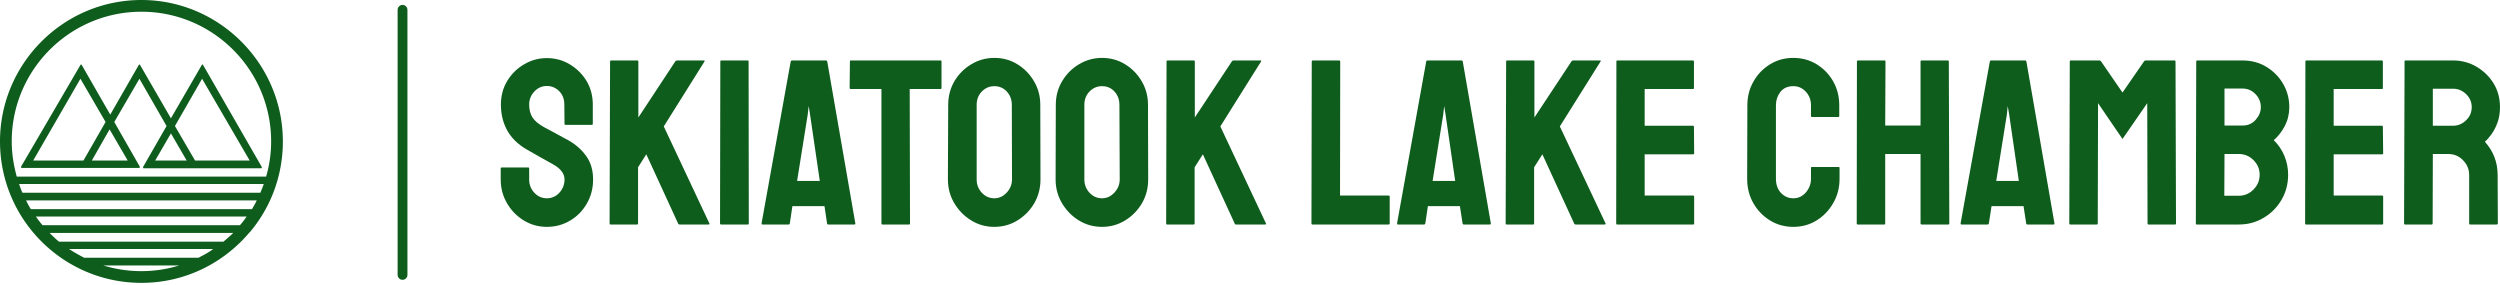 <?xml version="1.0" standalone="no"?>
<svg xmlns="http://www.w3.org/2000/svg" viewBox="0 0 254.641 29" width="254.641" height="29"><g fill="#0e5d1d" color="#0e5d1d" transform="translate(0, 0) scale(0.558)"><svg width="52.0" height="52.0" x="0.0" y="0.0" viewBox="0 0 52 52"><path fill="currentColor" fill-rule="evenodd" d="M35.604 29.304l-3.67-6.302 4.956-8.626 8.687 14.928h-9.973zm-7.279 0l2.875-4.956 2.875 4.956h-5.75zm-5.017 0h-6.546l3.242-5.69 3.304 5.69zm-17.252 0l8.626-14.928 4.588 7.892-4.037 7.036H6.056zm31.017-17.436c-.06-.122-.183-.122-.245 0L31.2 21.595l-5.628-9.727c-.062-.122-.184-.122-.245 0l-5.2 9.054-5.2-9.054c-.06-.122-.184-.122-.245 0L3.854 30.405v.183c0 .061.061.061.122.061h21.412c.061 0 .122 0 .122-.06v-.184l-4.65-8.137 4.59-7.892 4.954 8.626-4.282 7.464v.183c0 .062.062.062.122.062h21.412c.062 0 .123 0 .123-.062v-.183L37.073 11.868zM3.059 32.24c-.551-2.019-.918-4.16-.918-6.424 0-13.03 10.584-23.675 23.675-23.675 13.031 0 23.676 10.584 23.676 23.675 0 2.203-.306 4.344-.918 6.424H3.059zm44.475 2.936H4.099c-.245-.489-.429-1.04-.612-1.59h44.659c-.184.55-.428 1.101-.612 1.59zm-1.53 2.998H5.628c-.306-.49-.612-1.04-.856-1.59h42.089c-.245.55-.55 1.04-.857 1.59zm-2.202 2.937H7.77c-.428-.49-.856-1.04-1.223-1.591h38.48c-.367.55-.795 1.101-1.224 1.59zm-2.998 2.997H10.767c-.612-.49-1.163-1.04-1.713-1.59H42.58c-.551.55-1.163 1.04-1.775 1.59zm-4.588 2.937H15.355c-.918-.49-1.835-.98-2.753-1.59h26.306c-.795.61-1.712 1.1-2.692 1.59zm-10.4 2.447c-2.447 0-4.772-.367-6.973-1.04H32.73a23.34 23.34 0 0 1-6.914 1.04zm0-49.492C11.562 0 0 11.624 0 25.816c0 14.255 11.562 25.817 25.816 25.817 7.892 0 14.927-3.548 19.699-9.177.062-.06.122-.122.184-.183 3.732-4.466 5.934-10.217 5.934-16.457C51.633 11.624 40.009 0 25.816 0z"></path></svg></g><line x1="41" y1="1" x2="41" y2="28" stroke="#0e5d1d" stroke-linecap="round"></line><path fill="#0e5d1d" fill-rule="nonzero" d="M4.70 17.21L4.70 17.21Q3.41 17.21 2.34 16.55Q1.27 15.89 0.64 14.80Q0 13.70 0 12.38L0 12.38L0 11.28Q0 11.16 0.12 11.16L0.12 11.16L2.81 11.16Q2.90 11.16 2.90 11.28L2.90 11.28L2.90 12.38Q2.90 13.18 3.43 13.74Q3.96 14.30 4.70 14.30L4.70 14.30Q5.45 14.30 5.98 13.73Q6.50 13.15 6.50 12.38L6.50 12.38Q6.50 11.50 5.35 10.85L5.35 10.85Q4.97 10.63 4.15 10.18Q3.34 9.72 2.62 9.31L2.62 9.31Q1.30 8.54 0.66 7.38Q0.02 6.22 0.02 4.75L0.02 4.75Q0.02 3.41 0.67 2.34Q1.32 1.27 2.39 0.65Q3.46 0.02 4.70 0.02L4.70 0.02Q5.98 0.02 7.04 0.66Q8.11 1.30 8.75 2.36Q9.38 3.43 9.38 4.75L9.38 4.75L9.38 6.72Q9.38 6.82 9.29 6.82L9.29 6.82L6.60 6.82Q6.50 6.82 6.50 6.72L6.50 6.72L6.48 4.75Q6.48 3.91 5.95 3.38Q5.42 2.86 4.70 2.86L4.70 2.86Q3.96 2.86 3.43 3.42Q2.90 3.98 2.90 4.75L2.90 4.75Q2.90 5.54 3.24 6.07Q3.58 6.60 4.46 7.08L4.46 7.08Q4.58 7.15 4.93 7.33Q5.28 7.51 5.69 7.74Q6.10 7.97 6.42 8.14Q6.74 8.30 6.82 8.35L6.82 8.35Q8.02 9.02 8.71 10.00Q9.41 10.97 9.41 12.38L9.41 12.38Q9.41 13.75 8.77 14.84Q8.14 15.94 7.07 16.57Q6 17.21 4.70 17.21ZM13.90 16.97L11.18 16.97Q11.09 16.97 11.09 16.85L11.09 16.85L11.14 0.38Q11.14 0.26 11.23 0.26L11.23 0.26L13.92 0.26Q14.02 0.26 14.02 0.38L14.02 0.38L14.02 6.07L17.78 0.36Q17.86 0.26 17.95 0.26L17.95 0.26L20.71 0.26Q20.81 0.26 20.76 0.36L20.76 0.36L16.61 6.98L21.26 16.87Q21.31 16.97 21.14 16.97L21.14 16.97L18.22 16.97Q18.10 16.97 18.07 16.87L18.07 16.87L14.83 9.82L13.99 11.14L13.99 16.85Q13.99 16.97 13.90 16.97L13.90 16.97ZM25.18 16.97L22.46 16.97Q22.34 16.97 22.34 16.85L22.34 16.85L22.37 0.36Q22.37 0.26 22.46 0.26L22.46 0.26L25.15 0.26Q25.25 0.26 25.25 0.36L25.25 0.36L25.27 16.85Q25.27 16.97 25.18 16.97L25.18 16.97ZM26.57 16.85L26.57 16.85L29.54 0.36Q29.57 0.26 29.66 0.26L29.66 0.26L33.14 0.26Q33.24 0.26 33.26 0.36L33.26 0.36L36.12 16.85Q36.14 16.97 36.02 16.97L36.02 16.97L33.36 16.97Q33.26 16.97 33.24 16.85L33.24 16.85L32.98 15.10L29.71 15.10L29.45 16.85Q29.42 16.97 29.33 16.97L29.33 16.97L26.66 16.97Q26.57 16.97 26.57 16.85ZM31.27 5.78L30.19 12.53L32.50 12.53L31.51 5.78L31.37 4.90L31.27 5.78ZM41.59 16.97L38.88 16.97Q38.78 16.97 38.78 16.85L38.78 16.85L38.78 3.17L35.66 3.17Q35.54 3.17 35.54 3.05L35.54 3.05L35.57 0.36Q35.57 0.26 35.66 0.26L35.66 0.26L44.78 0.26Q44.90 0.26 44.90 0.36L44.90 0.36L44.90 3.05Q44.90 3.17 44.81 3.17L44.81 3.17L41.66 3.17L41.69 16.85Q41.69 16.97 41.59 16.97L41.59 16.97ZM50.28 17.21L50.28 17.21Q48.98 17.21 47.92 16.55Q46.85 15.89 46.20 14.80Q45.55 13.70 45.55 12.38L45.55 12.38L45.58 4.78Q45.58 3.46 46.21 2.38Q46.85 1.30 47.93 0.65Q49.01 0 50.28 0L50.28 0Q51.58 0 52.63 0.65Q53.69 1.30 54.32 2.38Q54.96 3.46 54.96 4.78L54.96 4.78L54.98 12.38Q54.98 13.70 54.35 14.80Q53.71 15.89 52.64 16.55Q51.58 17.21 50.28 17.21ZM50.28 14.30L50.28 14.30Q51.00 14.30 51.54 13.72Q52.08 13.13 52.08 12.38L52.08 12.38L52.06 4.78Q52.06 3.98 51.55 3.43Q51.05 2.88 50.28 2.88L50.28 2.88Q49.54 2.88 49.01 3.42Q48.48 3.96 48.48 4.78L48.48 4.78L48.48 12.38Q48.48 13.18 49.01 13.74Q49.54 14.30 50.28 14.30ZM61.25 17.21L61.25 17.21Q59.95 17.21 58.88 16.55Q57.82 15.89 57.17 14.80Q56.52 13.70 56.52 12.38L56.52 12.38L56.54 4.78Q56.54 3.46 57.18 2.38Q57.82 1.30 58.90 0.65Q59.98 0 61.25 0L61.25 0Q62.54 0 63.60 0.65Q64.66 1.30 65.29 2.38Q65.93 3.46 65.93 4.78L65.93 4.78L65.95 12.38Q65.95 13.70 65.32 14.80Q64.68 15.89 63.61 16.55Q62.54 17.21 61.25 17.21ZM61.25 14.30L61.25 14.30Q61.97 14.30 62.51 13.72Q63.05 13.13 63.05 12.38L63.05 12.38L63.02 4.78Q63.02 3.98 62.52 3.43Q62.02 2.88 61.25 2.88L61.25 2.88Q60.50 2.88 59.98 3.42Q59.45 3.96 59.45 4.78L59.45 4.78L59.45 12.38Q59.45 13.18 59.98 13.74Q60.50 14.30 61.25 14.30ZM70.58 16.97L67.87 16.97Q67.78 16.97 67.78 16.85L67.78 16.85L67.82 0.38Q67.82 0.26 67.92 0.26L67.92 0.26L70.61 0.26Q70.70 0.26 70.70 0.38L70.70 0.38L70.70 6.07L74.47 0.36Q74.54 0.26 74.64 0.26L74.64 0.26L77.40 0.26Q77.50 0.26 77.45 0.36L77.45 0.36L73.30 6.98L77.95 16.87Q78 16.97 77.83 16.97L77.83 16.97L74.90 16.97Q74.78 16.97 74.76 16.87L74.76 16.87L71.52 9.82L70.68 11.14L70.68 16.85Q70.68 16.97 70.58 16.97L70.58 16.97ZM90.43 16.97L82.68 16.97Q82.58 16.97 82.58 16.85L82.58 16.85L82.61 0.38Q82.61 0.26 82.73 0.26L82.73 0.26L85.39 0.26Q85.51 0.26 85.51 0.38L85.51 0.38L85.49 14.02L90.43 14.02Q90.55 14.02 90.55 14.14L90.55 14.14L90.55 16.85Q90.55 16.97 90.43 16.97L90.43 16.97ZM91.30 16.85L91.30 16.85L94.27 0.36Q94.30 0.26 94.39 0.26L94.39 0.26L97.87 0.26Q97.97 0.26 97.99 0.36L97.99 0.36L100.85 16.85Q100.87 16.97 100.75 16.97L100.75 16.97L98.09 16.97Q97.99 16.97 97.97 16.85L97.97 16.85L97.70 15.10L94.44 15.10L94.18 16.85Q94.15 16.97 94.06 16.97L94.06 16.97L91.39 16.97Q91.30 16.97 91.30 16.85ZM96.00 5.78L94.92 12.53L97.22 12.53L96.24 5.78L96.10 4.90L96.00 5.78ZM105.17 16.97L102.46 16.97Q102.36 16.97 102.36 16.85L102.36 16.85L102.41 0.38Q102.41 0.26 102.50 0.26L102.50 0.26L105.19 0.26Q105.29 0.26 105.29 0.38L105.29 0.38L105.29 6.07L109.06 0.36Q109.13 0.26 109.22 0.26L109.22 0.26L111.98 0.26Q112.08 0.26 112.03 0.36L112.03 0.36L107.88 6.98L112.54 16.87Q112.58 16.97 112.42 16.97L112.42 16.97L109.49 16.97Q109.37 16.97 109.34 16.87L109.34 16.87L106.10 9.82L105.26 11.14L105.26 16.85Q105.26 16.97 105.17 16.97L105.17 16.97ZM121.46 16.97L113.71 16.97Q113.62 16.97 113.62 16.85L113.62 16.85L113.64 0.36Q113.64 0.26 113.74 0.26L113.74 0.26L121.44 0.26Q121.54 0.26 121.54 0.38L121.54 0.38L121.54 3.07Q121.54 3.17 121.44 3.17L121.44 3.17L116.52 3.17L116.52 6.91L121.44 6.91Q121.54 6.91 121.54 7.01L121.54 7.01L121.56 9.72Q121.56 9.82 121.46 9.82L121.46 9.82L116.52 9.82L116.52 14.02L121.46 14.02Q121.56 14.02 121.56 14.14L121.56 14.14L121.56 16.87Q121.56 16.97 121.46 16.97L121.46 16.97ZM131.66 17.21L131.66 17.21Q130.34 17.21 129.28 16.55Q128.21 15.89 127.58 14.78Q126.96 13.68 126.96 12.31L126.96 12.31L126.98 4.82Q126.98 3.50 127.60 2.41Q128.21 1.32 129.28 0.66Q130.34 0 131.66 0L131.66 0Q132.98 0 134.04 0.65Q135.10 1.30 135.72 2.39Q136.34 3.48 136.34 4.82L136.34 4.82L136.34 5.93Q136.34 6.02 136.25 6.02L136.25 6.02L133.56 6.02Q133.46 6.02 133.46 5.93L133.46 5.93L133.46 4.82Q133.46 4.03 132.95 3.46Q132.43 2.88 131.66 2.88L131.66 2.88Q130.80 2.88 130.34 3.47Q129.89 4.06 129.89 4.82L129.89 4.82L129.89 12.31Q129.89 13.20 130.40 13.75Q130.92 14.30 131.66 14.30L131.66 14.30Q132.43 14.30 132.95 13.69Q133.46 13.08 133.46 12.31L133.46 12.31L133.46 11.21Q133.46 11.11 133.56 11.11L133.56 11.11L136.27 11.11Q136.37 11.11 136.37 11.21L136.37 11.21L136.37 12.31Q136.37 13.68 135.73 14.78Q135.10 15.89 134.04 16.55Q132.98 17.21 131.66 17.21ZM140.93 16.97L138.22 16.97Q138.12 16.97 138.12 16.85L138.12 16.85L138.14 0.36Q138.14 0.26 138.26 0.26L138.26 0.26L140.93 0.26Q141.05 0.26 141.05 0.36L141.05 0.36L141.02 6.89L144.62 6.89L144.62 0.36Q144.62 0.26 144.72 0.26L144.72 0.26L147.38 0.26Q147.50 0.26 147.50 0.36L147.50 0.36L147.55 16.85Q147.55 16.97 147.43 16.97L147.43 16.97L144.74 16.97Q144.62 16.97 144.62 16.85L144.62 16.85L144.62 9.79L141.02 9.79L141.02 16.85Q141.02 16.97 140.93 16.97L140.93 16.97ZM148.70 16.85L148.70 16.85L151.68 0.36Q151.70 0.26 151.80 0.26L151.80 0.26L155.28 0.26Q155.38 0.26 155.40 0.36L155.40 0.36L158.26 16.85Q158.28 16.97 158.16 16.97L158.16 16.97L155.50 16.97Q155.40 16.97 155.38 16.85L155.38 16.85L155.11 15.10L151.85 15.10L151.58 16.85Q151.56 16.97 151.46 16.97L151.46 16.97L148.80 16.97Q148.70 16.97 148.70 16.85ZM153.41 5.78L152.33 12.53L154.63 12.53L153.65 5.78L153.50 4.90L153.41 5.78ZM162.58 16.97L159.86 16.97Q159.77 16.97 159.77 16.85L159.77 16.85L159.82 0.36Q159.82 0.26 159.91 0.26L159.91 0.26L162.84 0.26Q162.94 0.26 163.01 0.36L163.01 0.36L165.19 3.53L167.38 0.36Q167.45 0.26 167.54 0.26L167.54 0.26L170.50 0.26Q170.59 0.26 170.59 0.36L170.59 0.36L170.64 16.85Q170.64 16.97 170.54 16.97L170.54 16.97L167.83 16.97Q167.74 16.97 167.74 16.85L167.74 16.85L167.71 4.61L165.19 8.26L162.70 4.61L162.67 16.85Q162.67 16.97 162.58 16.97L162.58 16.97ZM177.05 16.97L172.75 16.97Q172.66 16.97 172.66 16.85L172.66 16.85L172.70 0.36Q172.70 0.26 172.80 0.26L172.80 0.26L177.41 0.26Q178.78 0.26 179.86 0.92Q180.94 1.58 181.56 2.66Q182.18 3.74 182.18 5.02L182.18 5.02Q182.18 6.05 181.72 6.94Q181.25 7.82 180.60 8.38L180.60 8.38Q181.30 9.07 181.68 9.98Q182.06 10.90 182.06 11.90L182.06 11.90Q182.06 13.30 181.39 14.45Q180.72 15.60 179.58 16.28Q178.44 16.97 177.05 16.97L177.05 16.97ZM175.58 3.12L175.58 6.89L177.41 6.89Q178.25 6.89 178.76 6.30Q179.28 5.71 179.28 5.02L179.28 5.02Q179.28 4.25 178.73 3.68Q178.18 3.12 177.41 3.12L177.41 3.12L175.58 3.12ZM175.58 9.79L175.56 14.04L177.05 14.04Q177.91 14.04 178.54 13.40Q179.16 12.77 179.16 11.90L179.16 11.90Q179.16 11.04 178.54 10.42Q177.91 9.79 177.05 9.79L177.05 9.79L175.58 9.79ZM191.64 16.97L183.89 16.97Q183.79 16.97 183.79 16.85L183.79 16.85L183.82 0.36Q183.82 0.26 183.91 0.26L183.91 0.26L191.62 0.26Q191.71 0.26 191.71 0.38L191.71 0.38L191.71 3.07Q191.71 3.17 191.62 3.17L191.62 3.17L186.70 3.17L186.70 6.91L191.62 6.91Q191.71 6.91 191.71 7.01L191.71 7.01L191.74 9.72Q191.74 9.82 191.64 9.82L191.64 9.82L186.70 9.82L186.70 14.02L191.64 14.02Q191.74 14.02 191.74 14.14L191.74 14.14L191.74 16.87Q191.74 16.97 191.64 16.97L191.64 16.97ZM196.68 16.97L193.97 16.97Q193.87 16.97 193.87 16.85L193.87 16.85L193.92 0.36Q193.92 0.26 194.02 0.26L194.02 0.26L198.86 0.26Q200.16 0.26 201.25 0.90Q202.34 1.54 202.99 2.60Q203.64 3.67 203.64 5.02L203.64 5.02Q203.64 5.90 203.38 6.61Q203.11 7.32 202.75 7.81Q202.39 8.30 202.10 8.54L202.10 8.54Q203.40 9.98 203.40 11.93L203.40 11.93L203.42 16.85Q203.42 16.97 203.30 16.97L203.30 16.97L200.59 16.97Q200.50 16.97 200.50 16.90L200.50 16.90L200.50 11.93Q200.50 11.06 199.88 10.43Q199.27 9.79 198.38 9.79L198.38 9.79L196.80 9.79L196.78 16.85Q196.78 16.97 196.68 16.97L196.68 16.97ZM196.80 3.14L196.80 6.91L198.86 6.91Q199.61 6.91 200.18 6.36Q200.76 5.81 200.76 5.02L200.76 5.02Q200.76 4.25 200.20 3.70Q199.63 3.14 198.86 3.14L198.86 3.14L196.80 3.14Z" transform="translate(51, 5.897)"></path></svg>